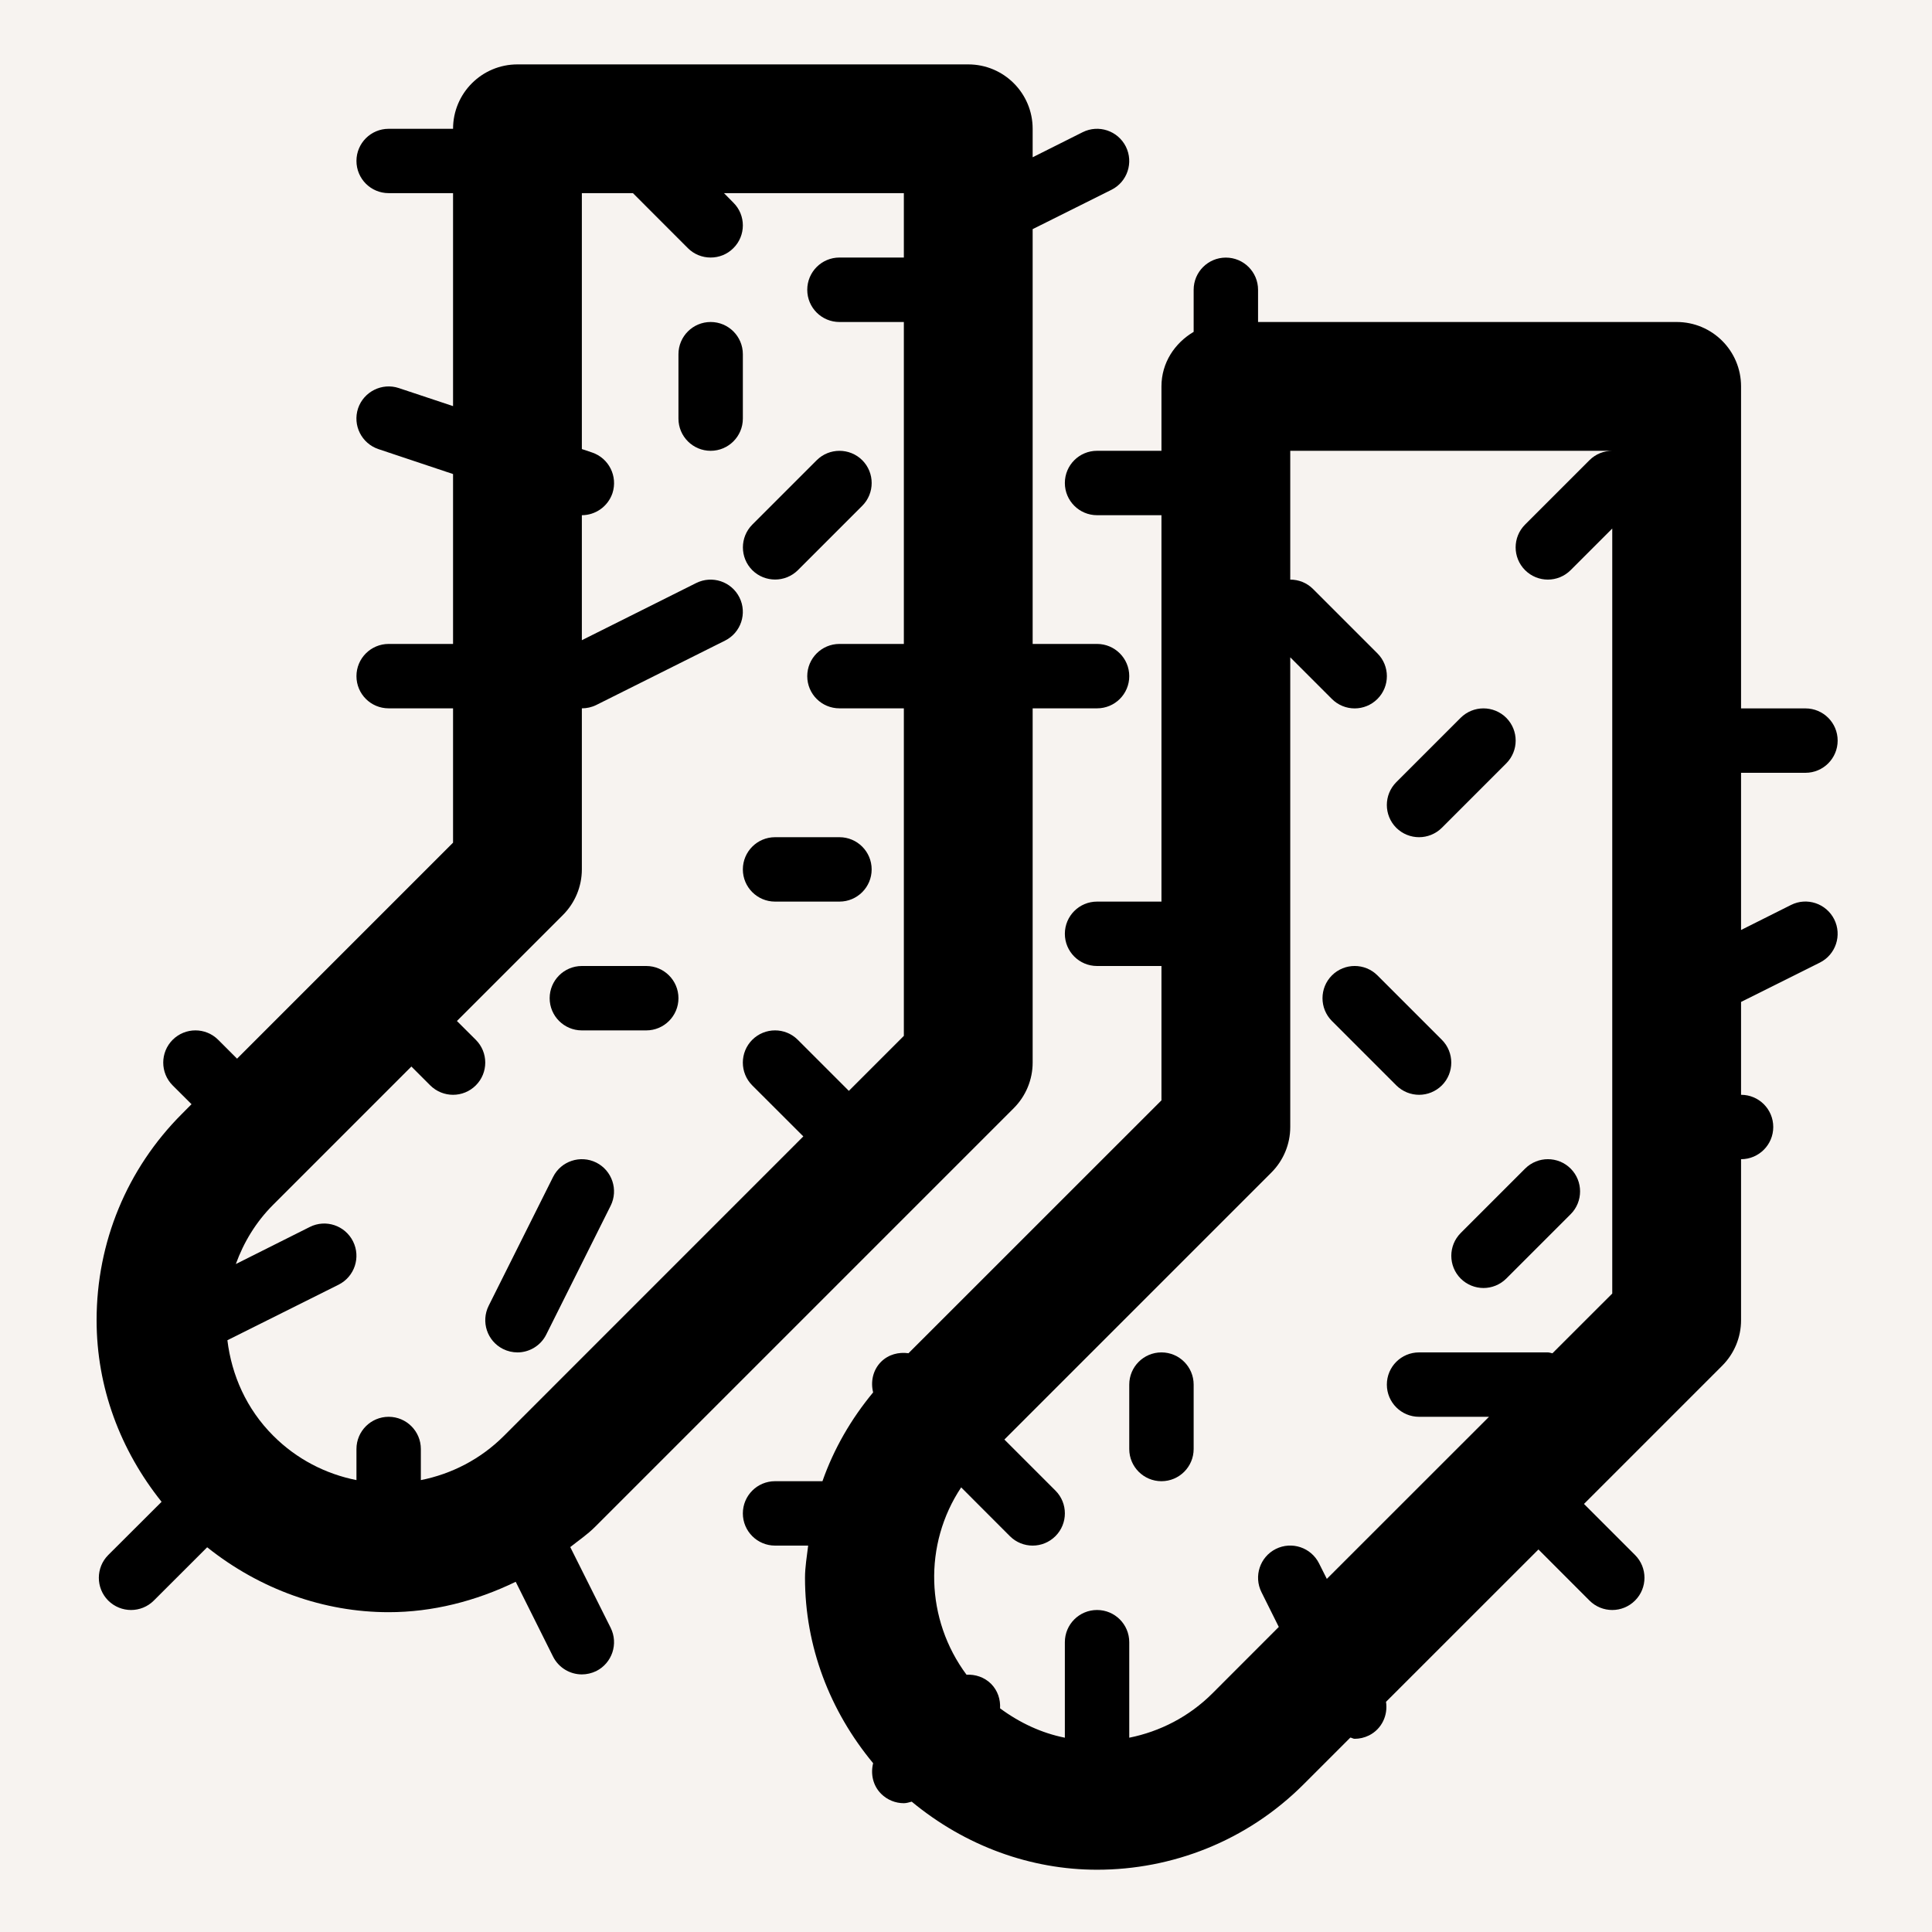 <?xml version="1.0" encoding="UTF-8"?>
<svg width="30px" height="30px" viewBox="0 0 30 30" version="1.1" xmlns="http://www.w3.org/2000/svg" xmlns:xlink="http://www.w3.org/1999/xlink">
    <!-- Generator: Sketch 52.5 (67469) - http://www.bohemiancoding.com/sketch -->
    <title>socks_warm</title>
    <desc>Created with Sketch.</desc>
    <g id="socks_warm" stroke="none" stroke-width="1" fill="none" fill-rule="evenodd">
        <rect fill="#F7F3F0" x="0" y="0" width="30" height="30"></rect>
        <path d="M7.811,20.947 C7.883,20.983 7.96,21 8.036,21 C8.217,21 8.395,20.898 8.482,20.723 L9.482,18.723 C9.605,18.476 9.505,18.176 9.258,18.052 C9.011,17.93 8.711,18.029 8.588,18.276 L7.588,20.276 C7.465,20.523 7.564,20.823 7.811,20.947" id="Fill-7" fill="#000000"></path>
        <path d="M9.035,16 L10.035,16 C10.311,16 10.535,15.776 10.535,15.5 C10.535,15.224 10.311,15 10.035,15 L9.035,15 C8.759,15 8.535,15.224 8.535,15.5 C8.535,15.776 8.759,16 9.035,16" id="Fill-9" fill="#000000"></path>
        <path d="M11.535,13.5 C11.535,13.776 11.759,14 12.035,14 L13.035,14 C13.311,14 13.535,13.776 13.535,13.5 C13.535,13.224 13.311,13 13.035,13 L12.035,13 C11.759,13 11.535,13.224 11.535,13.5" id="Fill-11" fill="#000000"></path>
        <path d="M11.682,8.854 C11.78,8.951 11.908,8.999 12.036,8.999 C12.163,8.999 12.291,8.951 12.389,8.854 L13.389,7.854 C13.584,7.659 13.584,7.341 13.389,7.146 C13.194,6.952 12.877,6.952 12.682,7.146 L11.682,8.146 C11.487,8.341 11.487,8.659 11.682,8.854" id="Fill-13" fill="#000000"></path>
        <path d="M11.535,5.5 C11.535,5.224 11.311,5 11.035,5 C10.759,5 10.535,5.224 10.535,5.5 L10.535,6.5 C10.535,6.776 10.759,7 11.035,7 C11.311,7 11.535,6.776 11.535,6.5 L11.535,5.5 Z" id="Fill-15" fill="#000000"></path>
        <path d="M18.035,21 C17.759,21 17.535,21.224 17.535,21.5 L17.535,22.5 C17.535,22.776 17.759,23 18.035,23 C18.311,23 18.535,22.776 18.535,22.5 L18.535,21.5 C18.535,21.224 18.311,21 18.035,21" id="Fill-17" fill="#000000"></path>
        <path d="M22.682,19.854 C22.78,19.951 22.908,20 23.036,20 C23.163,20 23.291,19.951 23.389,19.854 L24.389,18.854 C24.584,18.659 24.584,18.341 24.389,18.146 C24.194,17.951 23.877,17.951 23.682,18.146 L22.682,19.146 C22.487,19.341 22.487,19.659 22.682,19.854" id="Fill-19" fill="#000000"></path>
        <path d="M21.682,16.854 C21.78,16.951 21.908,17 22.036,17 C22.163,17 22.291,16.951 22.389,16.854 C22.584,16.659 22.584,16.341 22.389,16.146 L21.389,15.146 C21.194,14.951 20.877,14.951 20.682,15.146 C20.487,15.341 20.487,15.659 20.682,15.854 L21.682,16.854 Z" id="Fill-21" fill="#000000"></path>
        <path d="M22.035,13 C22.163,13 22.291,12.951 22.389,12.854 L23.389,11.854 C23.584,11.658 23.584,11.342 23.389,11.146 C23.193,10.951 22.877,10.951 22.681,11.146 L21.681,12.146 C21.486,12.342 21.486,12.658 21.681,12.854 C21.779,12.951 21.907,13 22.035,13" id="Fill-23" fill="#000000"></path>
        <path d="M3.531,20.811 L5.259,19.948 C5.506,19.823 5.605,19.523 5.482,19.276 C5.358,19.029 5.059,18.928 4.811,19.052 L3.662,19.628 C3.784,19.291 3.973,18.976 4.242,18.707 L6.388,16.561 L6.681,16.854 C6.779,16.951 6.907,17 7.035,17 C7.163,17 7.291,16.951 7.388,16.854 C7.584,16.659 7.584,16.341 7.388,16.146 L7.095,15.854 L8.742,14.207 C8.929,14.02 9.035,13.765 9.035,13.499 L9.035,10.999 C9.11,10.999 9.186,10.983 9.259,10.947 L11.259,9.947 C11.506,9.823 11.605,9.524 11.482,9.277 C11.358,9.03 11.059,8.93 10.811,9.053 L9.035,9.941 L9.035,8 C9.244,8 9.439,7.867 9.51,7.659 C9.596,7.396 9.455,7.114 9.193,7.026 L9.035,6.973 L9.035,2.999 L9.828,2.999 L10.681,3.853 C10.779,3.951 10.907,3.999 11.035,3.999 C11.163,3.999 11.291,3.951 11.388,3.853 C11.584,3.659 11.584,3.341 11.388,3.147 L11.242,2.999 L14.035,2.999 L14.035,3.999 L13.035,3.999 C12.759,3.999 12.535,4.223 12.535,4.5 C12.535,4.777 12.759,5 13.035,5 L14.035,5 L14.035,9.999 L13.035,9.999 C12.759,9.999 12.535,10.223 12.535,10.499 C12.535,10.777 12.759,10.999 13.035,10.999 L14.035,10.999 L14.035,16.085 L13.181,16.939 L12.388,16.146 C12.193,15.951 11.877,15.951 11.681,16.146 C11.486,16.341 11.486,16.659 11.681,16.854 L12.474,17.646 L7.828,22.293 C7.462,22.66 7.009,22.889 6.535,22.983 L6.535,22.5 C6.535,22.224 6.311,22 6.035,22 C5.759,22 5.535,22.224 5.535,22.5 L5.535,22.983 C5.061,22.889 4.608,22.66 4.242,22.293 C3.827,21.878 3.597,21.354 3.531,20.811 Z M15.742,17.207 C15.929,17.02 16.035,16.765 16.035,16.5 L16.035,10.999 L17.035,10.999 C17.311,10.999 17.535,10.777 17.535,10.499 C17.535,10.223 17.311,9.999 17.035,9.999 L16.035,9.999 L16.035,3.558 L17.259,2.947 C17.506,2.824 17.605,2.523 17.482,2.276 C17.358,2.03 17.059,1.929 16.811,2.053 L16.035,2.442 L16.035,2 C16.035,1.448 15.588,1 15.035,1 L8.035,1 C7.482,1 7.035,1.448 7.035,2 L6.035,2 C5.759,2 5.535,2.224 5.535,2.499 C5.535,2.776 5.759,2.999 6.035,2.999 L7.035,2.999 L7.035,6.306 L6.193,6.026 C5.933,5.939 5.649,6.08 5.56,6.341 C5.473,6.604 5.615,6.886 5.877,6.974 L7.035,7.361 L7.035,9.999 L6.035,9.999 C5.759,9.999 5.535,10.223 5.535,10.499 C5.535,10.777 5.759,10.999 6.035,10.999 L7.035,10.999 L7.035,13.085 L3.681,16.439 L3.388,16.146 C3.193,15.951 2.877,15.951 2.681,16.146 C2.486,16.341 2.486,16.659 2.681,16.854 L2.974,17.146 L2.828,17.293 C1.971,18.149 1.5,19.29 1.5,20.5 C1.5,21.541 1.867,22.517 2.509,23.32 L1.681,24.146 C1.486,24.341 1.486,24.659 1.681,24.854 C1.779,24.951 1.907,25 2.035,25 C2.163,25 2.291,24.951 2.388,24.854 L3.217,24.026 C4.041,24.683 5.033,25.034 6.035,25.034 C6.713,25.034 7.385,24.864 8.008,24.562 L8.588,25.724 C8.676,25.898 8.852,26 9.035,26 C9.11,26 9.186,25.983 9.259,25.948 C9.506,25.823 9.605,25.523 9.482,25.276 L8.855,24.023 C8.985,23.919 9.122,23.828 9.242,23.707 L15.742,17.207 Z" id="Fill-1" fill="#000000"></path>
        <path d="M17.535,26.983 L17.535,25.5 C17.535,25.223 17.311,25 17.035,25 C16.759,25 16.535,25.223 16.535,25.5 L16.535,26.983 C16.177,26.912 15.836,26.754 15.529,26.527 C15.537,26.39 15.493,26.251 15.389,26.146 C15.284,26.042 15.144,25.998 15.008,26.005 C14.37,25.147 14.337,23.979 14.925,23.096 L15.681,23.853 C15.779,23.951 15.907,24 16.035,24 C16.163,24 16.291,23.951 16.389,23.853 C16.584,23.658 16.584,23.341 16.389,23.146 L15.596,22.353 L19.742,18.207 C19.93,18.019 20.035,17.765 20.035,17.5 L20.035,10.207 L20.681,10.853 C20.779,10.951 20.907,11 21.035,11 C21.163,11 21.291,10.951 21.389,10.853 C21.584,10.658 21.584,10.341 21.389,10.146 L20.389,9.146 C20.291,9.048 20.163,9 20.035,9 L20.035,7 L25.035,7 C24.907,7 24.779,7.048 24.681,7.146 L23.681,8.146 C23.486,8.341 23.486,8.658 23.681,8.853 C23.779,8.951 23.907,9 24.035,9 C24.163,9 24.291,8.951 24.389,8.853 L25.035,8.207 L25.035,20.086 L24.106,21.014 C24.082,21.01 24.06,21 24.035,21 L22.035,21 C21.759,21 21.535,21.223 21.535,21.5 C21.535,21.776 21.759,22 22.035,22 L23.121,22 L20.603,24.517 L20.482,24.276 C20.358,24.029 20.059,23.929 19.811,24.052 C19.564,24.176 19.465,24.476 19.588,24.723 L19.857,25.263 L18.828,26.293 C18.462,26.659 18.009,26.888 17.535,26.983 Z M23.889,24.06 L24.681,24.853 C24.779,24.951 24.907,25 25.035,25 C25.163,25 25.291,24.951 25.389,24.853 C25.584,24.658 25.584,24.341 25.389,24.146 L24.596,23.353 L26.742,21.207 C26.93,21.019 27.035,20.765 27.035,20.5 L27.035,18 C27.311,18 27.535,17.776 27.535,17.5 C27.535,17.223 27.311,17 27.035,17 L27.035,15.558 L28.259,14.947 C28.506,14.823 28.605,14.523 28.482,14.276 C28.358,14.029 28.058,13.928 27.811,14.052 L27.035,14.441 L27.035,12 L28.035,12 C28.311,12 28.535,11.776 28.535,11.5 C28.535,11.223 28.311,11 28.035,11 L27.035,11 L27.035,6 C27.035,5.447 26.588,5 26.035,5 L19.535,5 L19.535,4.5 C19.535,4.223 19.311,4 19.035,4 C18.759,4 18.535,4.223 18.535,4.5 L18.535,5.153 C18.241,5.327 18.035,5.633 18.035,6 L18.035,7 L17.035,7 C16.759,7 16.535,7.223 16.535,7.5 C16.535,7.776 16.759,8 17.035,8 L18.035,8 L18.035,14 L17.035,14 C16.759,14 16.535,14.223 16.535,14.5 C16.535,14.776 16.759,15 17.035,15 L18.035,15 L18.035,17.086 L14.107,21.013 C13.956,20.992 13.798,21.03 13.681,21.146 C13.553,21.275 13.517,21.456 13.558,21.621 C13.214,22.036 12.947,22.499 12.771,23 L12.035,23 C11.759,23 11.535,23.223 11.535,23.5 C11.535,23.776 11.759,24 12.035,24 L12.549,24 C12.53,24.166 12.5,24.33 12.5,24.5 C12.5,25.567 12.885,26.567 13.558,27.379 C13.517,27.544 13.553,27.724 13.681,27.853 C13.779,27.951 13.907,28 14.035,28 C14.077,28 14.117,27.986 14.157,27.976 C14.993,28.668 16.009,29.033 17.035,29.033 C18.196,29.033 19.358,28.591 20.242,27.707 L20.968,26.981 C20.991,26.984 21.012,27 21.035,27 C21.11,27 21.186,26.983 21.259,26.947 C21.457,26.847 21.554,26.634 21.522,26.426 L23.889,24.06 Z" id="Fill-4" fill="#000000"></path>
    </g>
</svg>